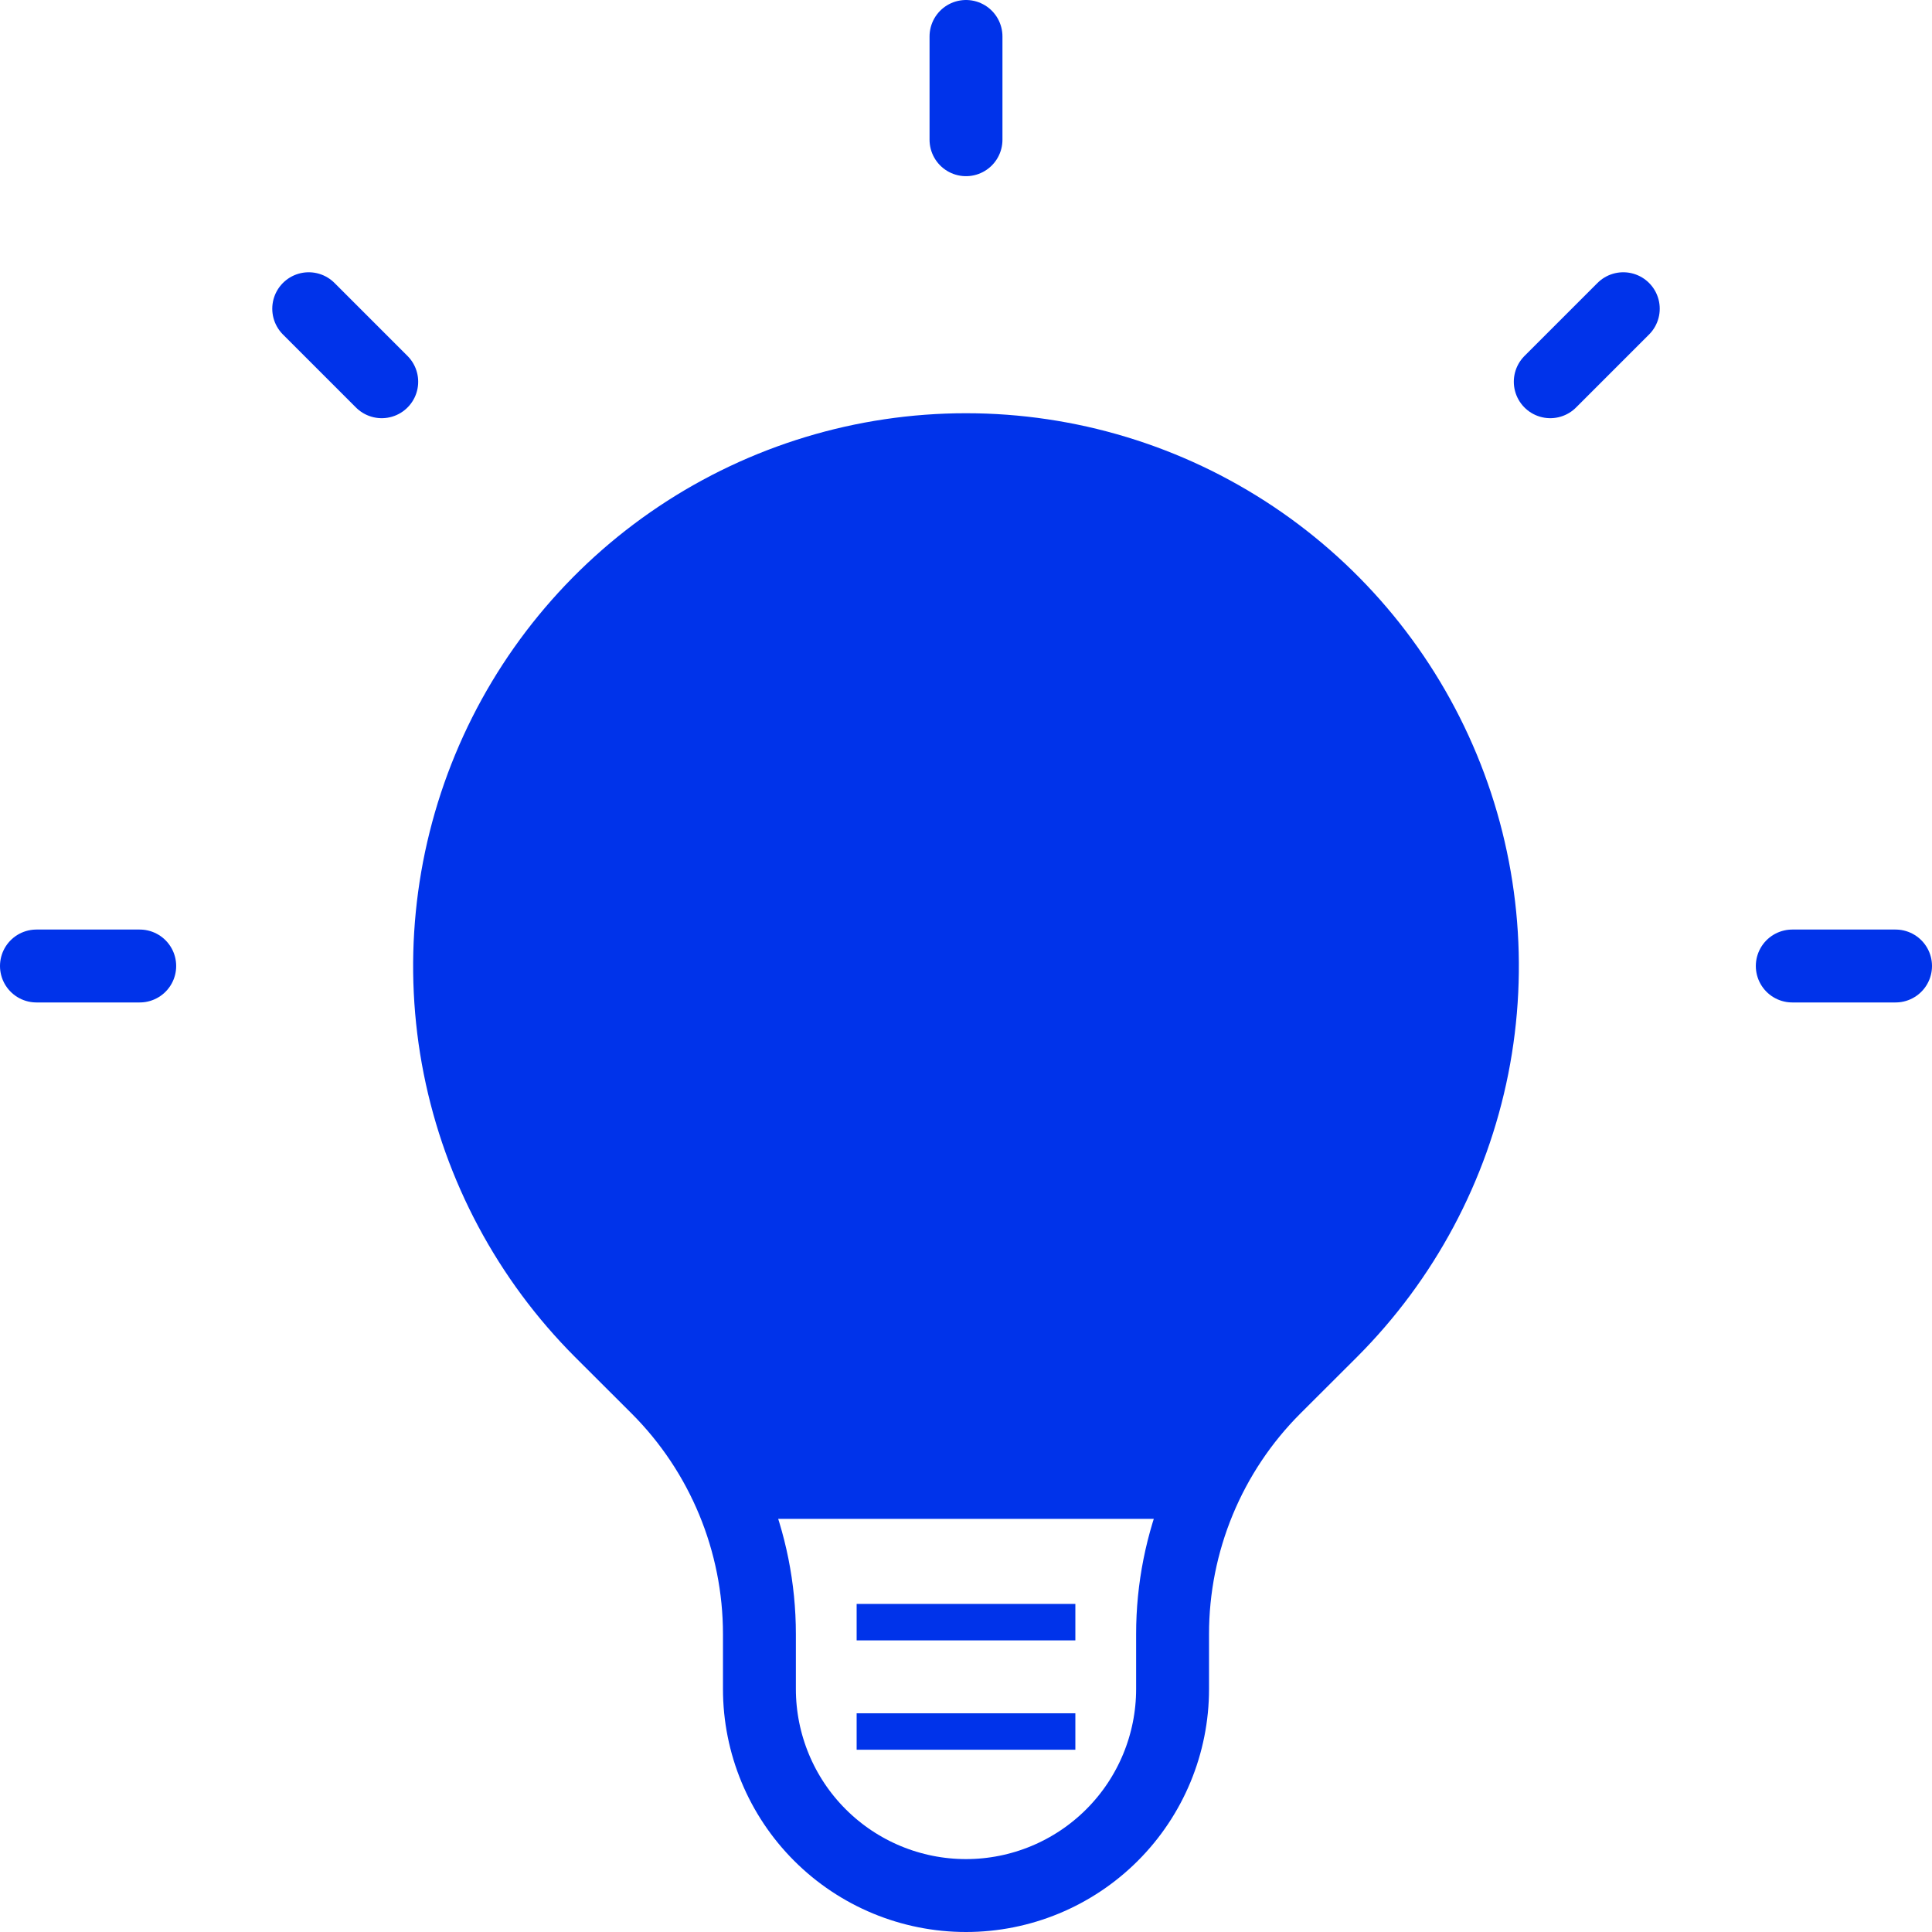 <svg width="53" height="53" viewBox="0 0 53 53" fill="none" xmlns="http://www.w3.org/2000/svg">
<path d="M14 32.5L19 39.5L20.5 40.5H33.5V39C34.167 38.667 35.6 37.9 36 37.5C36.4 37.1 37.167 35.667 37.5 35L39.5 32L41 27.5L40 23L38.5 19L35 15.5L31 13.5L26 12L21 13.5L16 17L12.5 22.5V28.5L14 32.5Z" fill="#0033EA"/>
<path d="M23.5 44.5H29.5" stroke="#0033EA"/>
<path d="M23.5 47.5H29.5" stroke="#0033EA"/>
<path d="M19.878 40.667H33.119M26.5 1V3.833M44.531 8.469L42.528 10.472M52 26.5H49.167M3.833 26.5H1M10.472 10.472L8.469 8.469M16.481 36.519C14.501 34.537 13.152 32.013 12.605 29.265C12.059 26.517 12.34 23.669 13.412 21.08C14.484 18.492 16.3 16.28 18.63 14.723C20.959 13.167 23.698 12.336 26.5 12.336C29.302 12.336 32.041 13.167 34.37 14.723C36.7 16.28 38.516 18.492 39.588 21.08C40.66 23.669 40.941 26.517 40.395 29.265C39.848 32.013 38.499 34.537 36.519 36.519L34.966 38.069C34.078 38.956 33.374 40.01 32.894 41.17C32.414 42.33 32.166 43.573 32.167 44.829V46.333C32.167 47.836 31.57 49.278 30.507 50.34C29.444 51.403 28.003 52 26.5 52C24.997 52 23.556 51.403 22.493 50.34C21.43 49.278 20.833 47.836 20.833 46.333V44.829C20.833 42.293 19.825 39.859 18.034 38.069L16.481 36.519Z" stroke="#0033EA" stroke-width="2" stroke-linecap="round" stroke-linejoin="round"/>
</svg>
